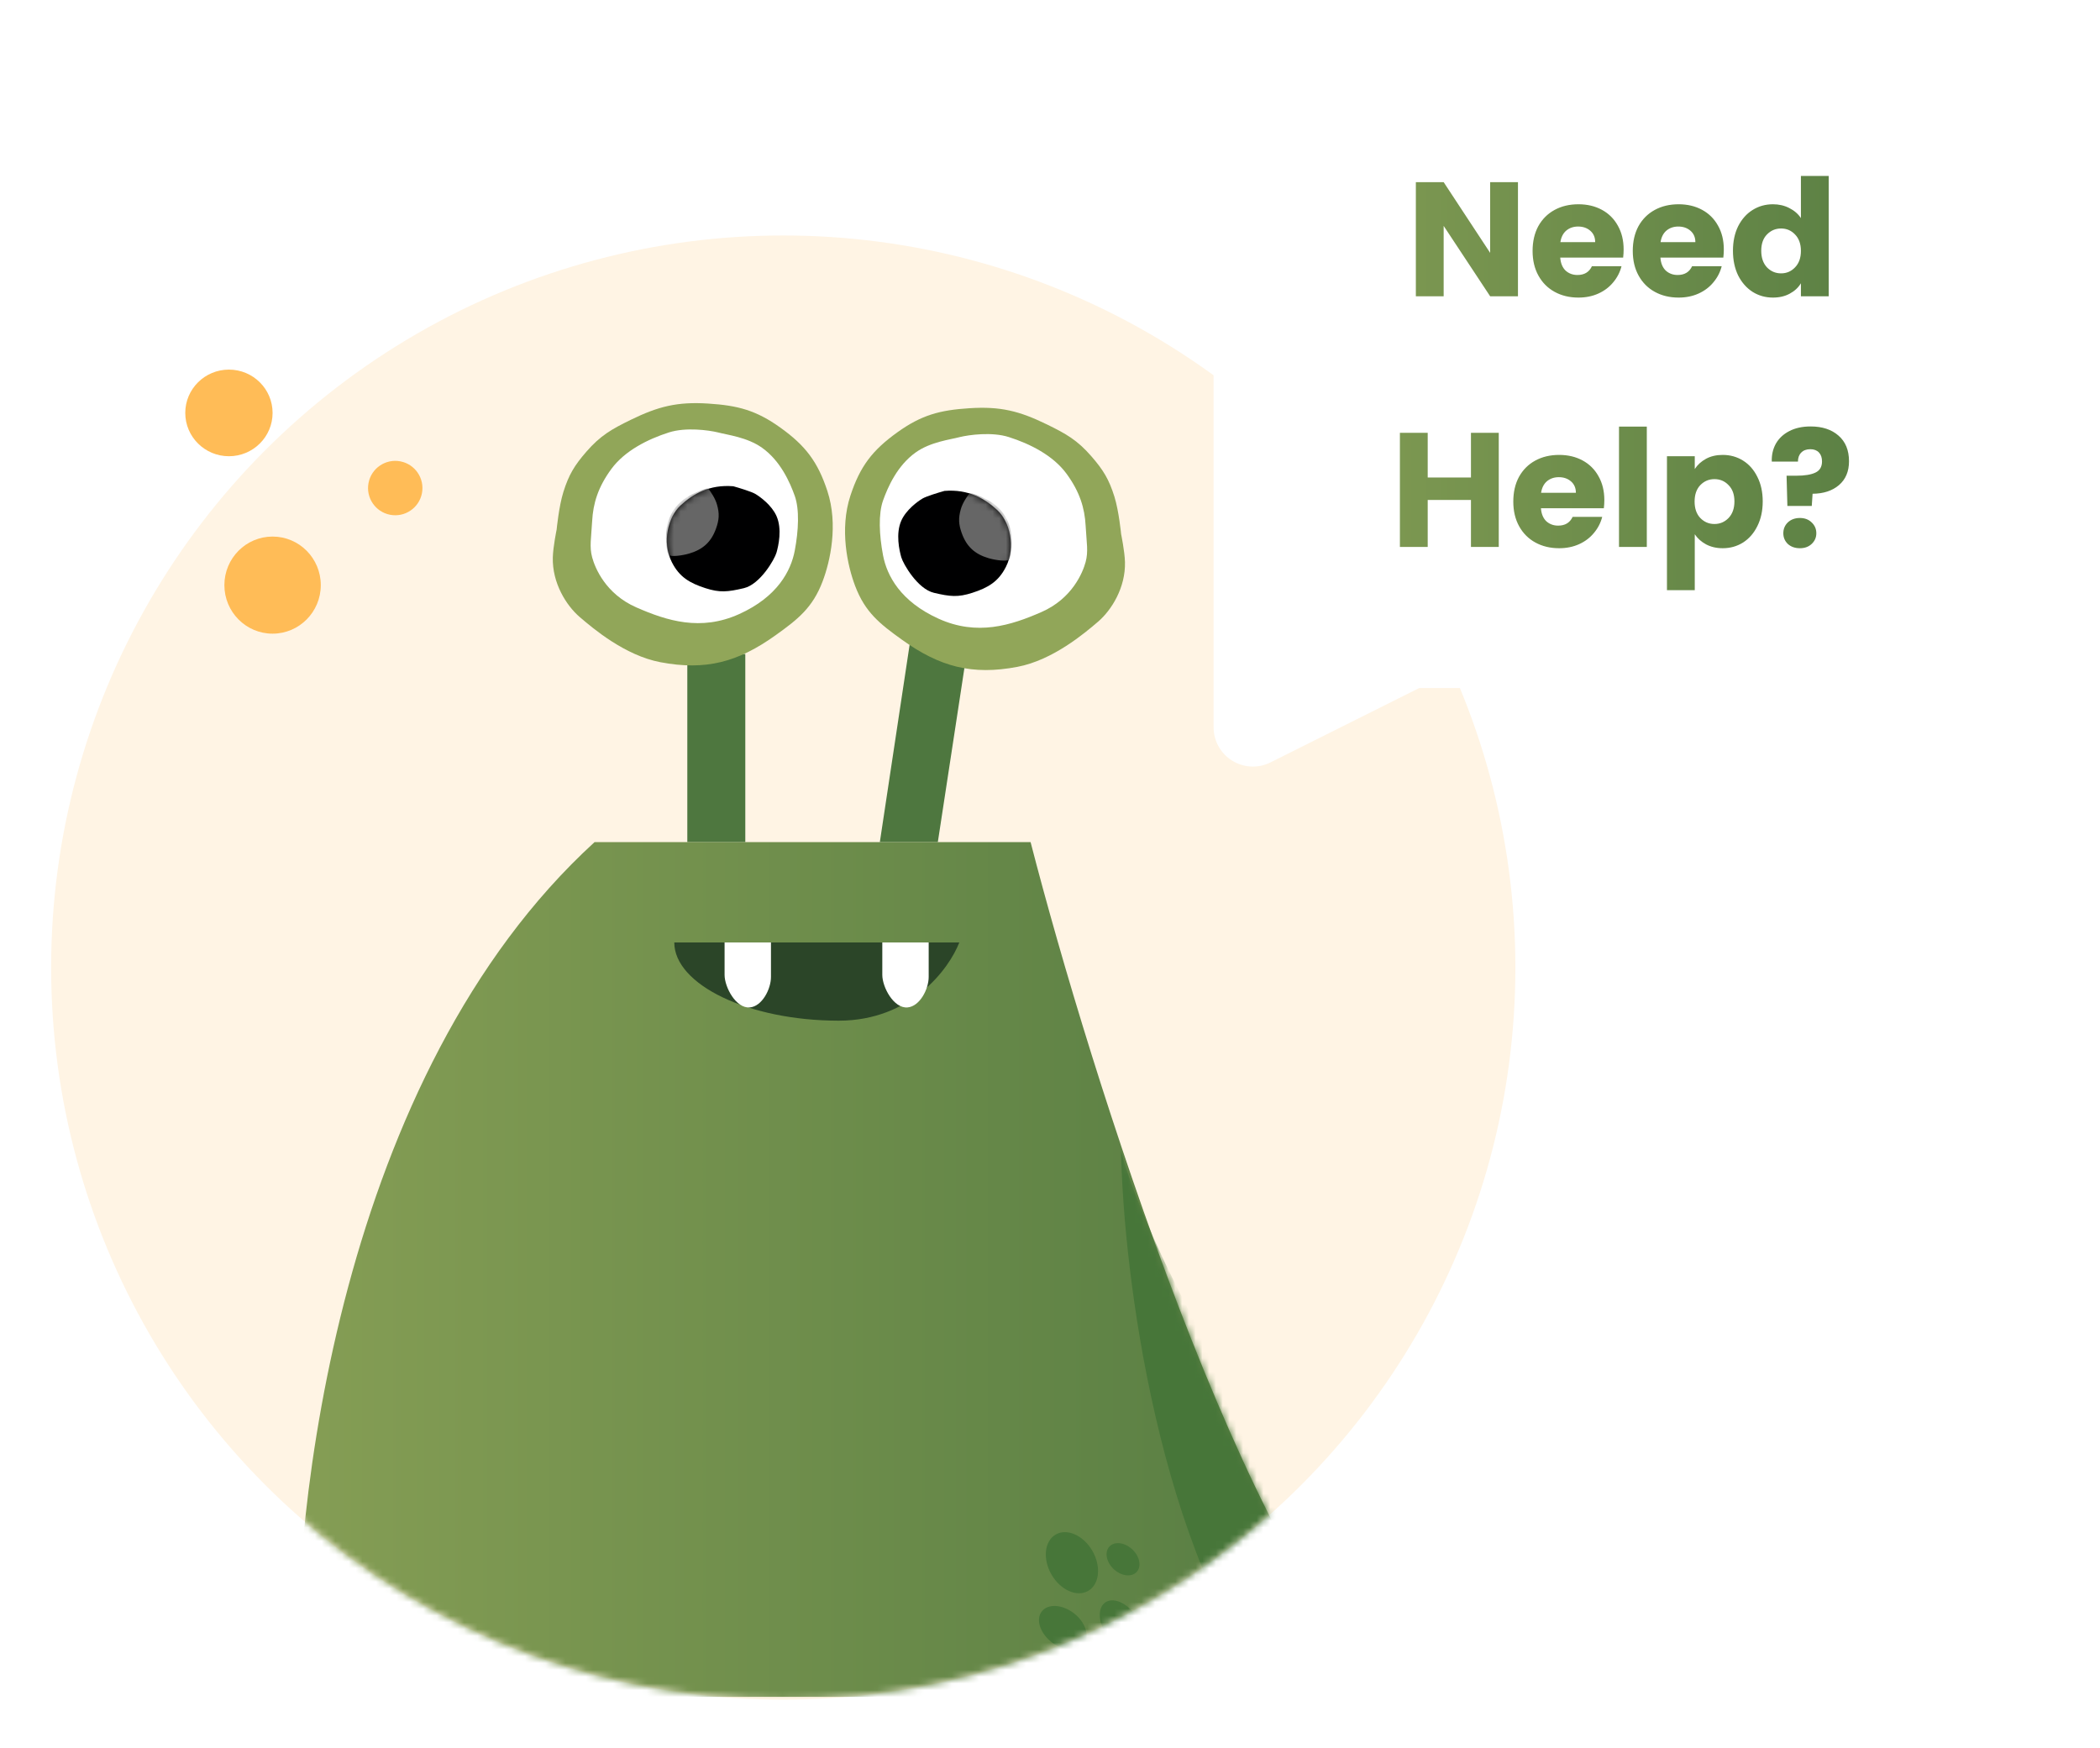 <svg width="310" height="258" viewBox="0 0 310 258" fill="none" xmlns="http://www.w3.org/2000/svg">
<g filter="url(#filter0_d_1895_2)">
<circle cx="115.624" cy="142.837" r="108.075" fill="#FFF4E4"/>
</g>
<mask id="mask0_1895_2" style="mask-type:alpha" maskUnits="userSpaceOnUse" x="7" y="34" width="217" height="217">
<circle cx="115.624" cy="142.837" r="108.075" fill="#FFF4E4"/>
</mask>
<g mask="url(#mask0_1895_2)">
<path d="M110.021 124.318V96.544H101.461V124.318H110.021Z" fill="#4E773F"/>
<path d="M138.44 124.318H129.88L134.279 95.173H142.891L138.44 124.318Z" fill="#4E773F"/>
<path d="M86.566 66.673C88.624 64.307 90.269 63.365 93.085 61.989C97.202 59.977 99.993 59.285 104.565 59.576C108.932 59.855 111.635 60.576 115.194 63.124C118.895 65.775 120.72 68.163 122.139 72.492C123.763 77.449 122.564 82.853 121.43 85.833C119.964 89.687 117.838 91.385 114.486 93.781C108.935 97.749 104.178 99.032 97.479 97.755C92.245 96.758 87.558 92.788 85.574 91.085C83.59 89.381 81.505 86.054 81.605 82.285C81.648 80.698 82.172 78.169 82.172 78.169C82.172 78.169 82.497 74.766 83.164 72.634C83.965 70.075 84.807 68.694 86.566 66.673Z" fill="#91A659"/>
<path d="M98.754 63.834C101.248 63.039 104.612 63.503 105.982 63.834C107.399 64.213 110.305 64.54 112.501 66.105C115.227 68.048 116.611 71.214 117.32 73.201C118.028 75.188 117.887 78.311 117.32 81.291C116.753 84.272 114.769 88.104 109.1 90.659C103.431 93.213 98.47 91.652 93.935 89.665C89.4 87.678 87.841 83.846 87.416 82.285C86.99 80.724 87.274 79.446 87.416 76.892C87.557 74.337 88.266 71.924 90.25 69.227C92.234 66.531 95.636 64.828 98.754 63.834Z" fill="white"/>
<path d="M111.509 72.918C110.942 72.577 109.1 72.019 108.249 71.782C104.706 71.498 102.297 72.918 100.455 74.621C98.612 76.324 97.687 80.043 99.179 82.995C100.284 85.18 101.811 86.076 104.139 86.827C106.247 87.506 107.399 87.394 109.808 86.827C112.218 86.259 114.344 82.569 114.627 81.575C114.911 80.582 115.479 78.108 114.627 76.182C113.914 74.569 112.218 73.343 111.509 72.918Z" fill="#000001"/>
<mask id="mask1_1895_2" style="mask-type:alpha" maskUnits="userSpaceOnUse" x="98" y="71" width="18" height="17">
<path d="M111.51 72.918C110.943 72.577 109.101 72.019 108.25 71.782C104.707 71.498 102.298 72.918 100.455 74.621C98.613 76.324 97.687 80.043 99.18 82.995C100.285 85.18 101.811 86.076 104.14 86.827C106.247 87.506 107.4 87.394 109.809 86.827C112.218 86.259 114.344 82.569 114.628 81.575C114.911 80.582 115.48 78.108 114.628 76.182C113.914 74.569 112.218 73.343 111.51 72.918Z" fill="#000001"/>
</mask>
<g mask="url(#mask1_1895_2)">
<path d="M105.841 74.479C105.584 73.573 104.94 72.618 104.562 72.144C104.42 71.961 102.782 72.603 101.731 73.202C99.256 74.611 98.182 76.962 98.326 79.809C98.369 80.655 98.468 81.654 98.751 81.938C99.034 82.221 100.667 82.031 101.731 81.717C103.76 81.12 104.983 80.02 105.699 78.027C106.168 76.722 106.219 75.813 105.841 74.479Z" fill="#666666"/>
</g>
<path d="M161.108 67.358C159.049 64.992 157.404 64.051 154.588 62.675C150.472 60.662 147.68 59.97 143.109 60.262C138.742 60.541 136.038 61.261 132.479 63.81C128.779 66.46 126.954 68.848 125.535 73.177C123.91 78.135 125.11 83.538 126.243 86.519C127.71 90.373 129.836 92.071 133.188 94.467C138.739 98.435 143.495 99.717 150.195 98.441C155.428 97.444 160.116 93.473 162.1 91.77C164.084 90.067 166.168 86.74 166.068 82.97C166.026 81.384 165.501 78.855 165.501 78.855C165.501 78.855 165.176 75.451 164.509 73.319C163.709 70.761 162.867 69.38 161.108 67.358Z" fill="#91A659"/>
<path d="M148.92 64.52C146.426 63.725 143.062 64.189 141.692 64.52C140.275 64.898 137.369 65.225 135.173 66.79C132.446 68.734 131.063 71.9 130.354 73.887C129.646 75.874 129.787 78.996 130.354 81.977C130.921 84.957 132.905 88.79 138.574 91.344C144.243 93.899 149.204 92.338 153.739 90.351C158.274 88.364 159.833 84.532 160.258 82.97C160.683 81.409 160.4 80.132 160.258 77.577C160.117 75.022 159.408 72.61 157.424 69.913C155.44 67.216 152.038 65.513 148.92 64.52Z" fill="white"/>
<path d="M136.164 73.603C136.731 73.263 138.573 72.704 139.424 72.468C142.967 72.184 145.376 73.603 147.219 75.306C149.061 77.01 149.986 80.729 148.494 83.68C147.389 85.866 145.862 86.761 143.534 87.512C141.426 88.192 140.274 88.08 137.865 87.512C135.455 86.945 133.329 83.254 133.046 82.261C132.763 81.267 132.194 78.793 133.046 76.868C133.76 75.255 135.455 74.029 136.164 73.603Z" fill="#000001"/>
<mask id="mask2_1895_2" style="mask-type:alpha" maskUnits="userSpaceOnUse" x="132" y="72" width="18" height="16">
<path d="M136.164 73.603C136.731 73.263 138.574 72.704 139.424 72.468C142.967 72.184 145.377 73.603 147.219 75.306C149.061 77.01 149.987 80.729 148.495 83.68C147.389 85.866 145.863 86.761 143.534 87.512C141.427 88.192 140.274 88.08 137.865 87.512C135.456 86.945 133.33 83.254 133.047 82.261C132.763 81.267 132.195 78.793 133.047 76.868C133.76 75.255 135.456 74.029 136.164 73.603Z" fill="#000001"/>
</mask>
<g mask="url(#mask2_1895_2)">
<path d="M141.834 75.165C142.091 74.258 142.735 73.303 143.113 72.83C143.255 72.647 144.893 73.289 145.944 73.887C148.419 75.296 149.493 77.647 149.349 80.494C149.306 81.341 149.208 82.339 148.924 82.623C148.641 82.907 147.008 82.716 145.944 82.403C143.915 81.806 142.692 80.706 141.976 78.713C141.507 77.408 141.456 76.499 141.834 75.165Z" fill="#666666"/>
</g>
<path d="M152.136 124.318H87.766C50.239 158.607 42.912 223.069 43.939 250.5H205.549C183.91 231.299 160.924 158.378 152.136 124.318Z" fill="url(#paint0_linear_1895_2)"/>
<mask id="mask3_1895_2" style="mask-type:alpha" maskUnits="userSpaceOnUse" x="43" y="124" width="163" height="127">
<path d="M152.136 124.318H87.766C50.239 158.607 42.912 223.069 43.939 250.5H205.549C183.91 231.299 160.924 158.378 152.136 124.318Z" fill="url(#paint1_linear_1895_2)"/>
</mask>
<g mask="url(#mask3_1895_2)">
<path d="M188.772 251.529C170.967 229.31 165.831 187.866 165.489 169.922C170.967 190.495 198.13 232.899 211.027 251.529C211.027 260.787 206.576 273.748 188.772 251.529Z" fill="#477639"/>
</g>
<ellipse cx="3.489" cy="4.801" rx="3.489" ry="4.801" transform="matrix(0.865 -0.501 0.5 0.866 152.82 228.282)" fill="#477639"/>
<ellipse cx="2" cy="2.75" rx="2" ry="2.75" transform="matrix(0.681 -0.732 0.731 0.682 162.407 229.771)" fill="#477639"/>
<ellipse cx="2.584" cy="4.149" rx="2.584" ry="4.149" transform="matrix(0.818 -0.575 0.574 0.819 161.038 238.045)" fill="#477639"/>
<ellipse cx="2.693" cy="3.928" rx="2.693" ry="3.928" transform="matrix(0.611 -0.792 0.791 0.612 152.136 240.02)" fill="#477639"/>
<path d="M141.611 139.125H99.537C99.537 145.344 110.483 150.675 123.824 150.675C134.496 150.675 140.129 142.975 141.611 139.125Z" fill="#2B4528"/>
<path d="M106.962 143.918V139.125H113.809V144.218C113.809 146.02 112.496 148.557 110.697 148.718C108.643 148.903 106.961 145.721 106.962 143.918Z" fill="white"/>
<path d="M130.245 143.918V139.125H137.092V144.218C137.092 146.02 135.779 148.557 133.98 148.718C131.926 148.903 130.244 145.721 130.245 143.918Z" fill="white"/>
</g>
<ellipse cx="40.239" cy="86.376" rx="7.116" ry="7.167" fill="#FFBC57"/>
<circle cx="58.345" cy="72.049" r="4.015" transform="rotate(10.848 58.345 72.049)" fill="#FFBC57"/>
<ellipse cx="33.794" cy="60.956" rx="6.445" ry="6.394" fill="#FFBC57"/>
<g filter="url(#filter1_d_1895_2)">
<path d="M276.215 8.363H204.286C190.425 8.363 179.149 19.639 179.149 33.499V107.363C179.149 109.373 180.19 111.24 181.9 112.297C182.832 112.873 183.889 113.163 184.95 113.163C185.837 113.163 186.726 112.96 187.544 112.551L209.522 101.562H276.215C290.076 101.562 301.352 90.285 301.352 76.425V33.499C301.352 19.639 290.076 8.363 276.215 8.363ZM271.962 72.558H208.54C205.336 72.558 202.739 69.961 202.739 66.757C202.739 63.553 205.336 60.956 208.54 60.956H271.962C275.165 60.956 277.762 63.553 277.762 66.757C277.762 69.961 275.165 72.558 271.962 72.558ZM271.962 49.355H208.54C205.336 49.355 202.739 46.758 202.739 43.554C202.739 40.35 205.336 37.753 208.54 37.753H271.962C275.165 37.753 277.762 40.35 277.762 43.554C277.762 46.758 275.165 49.355 271.962 49.355Z" fill="white"/>
</g>
<rect x="181.727" y="20.738" width="113.85" height="74.25" rx="37.125" fill="white"/>
<path d="M224.08 43.738L219.976 43.738L213.112 33.346L213.112 43.738L209.008 43.738L209.008 26.89L213.112 26.89L219.976 37.33L219.976 26.89L224.08 26.89L224.08 43.738ZM239.679 36.826C239.679 37.21 239.655 37.61 239.607 38.026L230.319 38.026C230.383 38.858 230.647 39.498 231.111 39.946C231.591 40.378 232.175 40.594 232.863 40.594C233.887 40.594 234.599 40.162 234.999 39.298L239.367 39.298C239.143 40.178 238.735 40.97 238.143 41.674C237.567 42.378 236.839 42.93 235.959 43.33C235.079 43.73 234.095 43.93 233.007 43.93C231.695 43.93 230.527 43.65 229.503 43.09C228.479 42.53 227.679 41.73 227.103 40.69C226.527 39.65 226.239 38.434 226.239 37.042C226.239 35.65 226.519 34.434 227.079 33.394C227.655 32.353 228.455 31.553 229.479 30.994C230.503 30.433 231.679 30.154 233.007 30.154C234.303 30.154 235.455 30.425 236.463 30.97C237.471 31.514 238.255 32.289 238.815 33.297C239.391 34.306 239.679 35.482 239.679 36.826ZM235.479 35.746C235.479 35.042 235.239 34.482 234.759 34.066C234.279 33.65 233.679 33.441 232.959 33.441C232.271 33.441 231.687 33.642 231.207 34.042C230.743 34.442 230.455 35.01 230.343 35.746L235.479 35.746ZM254.468 36.826C254.468 37.21 254.444 37.61 254.396 38.026L245.108 38.026C245.172 38.858 245.436 39.498 245.9 39.946C246.38 40.378 246.964 40.594 247.652 40.594C248.676 40.594 249.388 40.162 249.788 39.298L254.156 39.298C253.932 40.178 253.524 40.97 252.932 41.674C252.356 42.378 251.628 42.93 250.748 43.33C249.868 43.73 248.884 43.93 247.796 43.93C246.484 43.93 245.316 43.65 244.292 43.09C243.268 42.53 242.468 41.73 241.892 40.69C241.316 39.65 241.028 38.434 241.028 37.042C241.028 35.65 241.308 34.434 241.868 33.394C242.444 32.353 243.244 31.553 244.268 30.994C245.292 30.433 246.468 30.154 247.796 30.154C249.092 30.154 250.244 30.425 251.252 30.97C252.26 31.514 253.044 32.289 253.604 33.297C254.18 34.306 254.468 35.482 254.468 36.826ZM250.268 35.746C250.268 35.042 250.028 34.482 249.548 34.066C249.068 33.65 248.468 33.442 247.748 33.442C247.06 33.442 246.476 33.642 245.996 34.042C245.532 34.442 245.244 35.01 245.132 35.746L250.268 35.746ZM255.817 37.018C255.817 35.642 256.073 34.434 256.585 33.394C257.113 32.353 257.825 31.553 258.721 30.994C259.617 30.433 260.617 30.154 261.721 30.154C262.601 30.154 263.401 30.337 264.121 30.706C264.857 31.073 265.433 31.57 265.849 32.194L265.849 25.977L269.953 25.977L269.953 43.738L265.849 43.738L265.849 41.818C265.465 42.458 264.913 42.97 264.193 43.354C263.489 43.738 262.665 43.93 261.721 43.93C260.617 43.93 259.617 43.65 258.721 43.09C257.825 42.514 257.113 41.706 256.585 40.666C256.073 39.61 255.817 38.394 255.817 37.018ZM265.849 37.042C265.849 36.018 265.561 35.21 264.985 34.618C264.425 34.026 263.737 33.73 262.921 33.73C262.105 33.73 261.409 34.026 260.833 34.618C260.273 35.194 259.993 35.994 259.993 37.018C259.993 38.042 260.273 38.858 260.833 39.466C261.409 40.058 262.105 40.354 262.921 40.354C263.737 40.354 264.425 40.058 264.985 39.466C265.561 38.874 265.849 38.066 265.849 37.042ZM221.245 63.89L221.245 80.738L217.141 80.738L217.141 73.802L210.757 73.802L210.757 80.738L206.653 80.738L206.653 63.89L210.757 63.89L210.757 70.49L217.141 70.49L217.141 63.89L221.245 63.89ZM236.831 73.826C236.831 74.21 236.807 74.61 236.759 75.026L227.471 75.026C227.535 75.858 227.799 76.498 228.263 76.946C228.743 77.378 229.327 77.594 230.015 77.594C231.039 77.594 231.751 77.162 232.151 76.298L236.519 76.298C236.295 77.178 235.887 77.97 235.295 78.674C234.719 79.378 233.991 79.93 233.111 80.33C232.231 80.73 231.247 80.93 230.159 80.93C228.847 80.93 227.679 80.65 226.655 80.09C225.631 79.53 224.831 78.73 224.255 77.69C223.679 76.65 223.391 75.434 223.391 74.042C223.391 72.65 223.671 71.434 224.231 70.394C224.807 69.354 225.607 68.554 226.631 67.994C227.655 67.434 228.831 67.154 230.159 67.154C231.455 67.154 232.607 67.426 233.615 67.97C234.623 68.514 235.407 69.29 235.967 70.298C236.543 71.306 236.831 72.482 236.831 73.826ZM232.631 72.746C232.631 72.042 232.391 71.482 231.911 71.066C231.431 70.65 230.831 70.442 230.111 70.442C229.423 70.442 228.839 70.642 228.359 71.042C227.895 71.442 227.607 72.01 227.495 72.746L232.631 72.746ZM243.1 62.978L243.1 80.738L238.996 80.738L238.996 62.978L243.1 62.978ZM250.179 69.242C250.579 68.618 251.131 68.114 251.835 67.73C252.539 67.346 253.363 67.154 254.307 67.154C255.411 67.154 256.411 67.434 257.307 67.994C258.203 68.554 258.907 69.354 259.419 70.394C259.947 71.434 260.211 72.642 260.211 74.018C260.211 75.394 259.947 76.61 259.419 77.666C258.907 78.706 258.203 79.514 257.307 80.09C256.411 80.65 255.411 80.93 254.307 80.93C253.379 80.93 252.555 80.738 251.835 80.354C251.131 79.97 250.579 79.474 250.179 78.866L250.179 87.122L246.075 87.122L246.075 67.346L250.179 67.346L250.179 69.242ZM256.035 74.018C256.035 72.994 255.747 72.194 255.171 71.618C254.611 71.026 253.915 70.73 253.083 70.73C252.267 70.73 251.571 71.026 250.995 71.618C250.435 72.21 250.155 73.018 250.155 74.042C250.155 75.066 250.435 75.874 250.995 76.466C251.571 77.058 252.267 77.354 253.083 77.354C253.899 77.354 254.595 77.058 255.171 76.466C255.747 75.858 256.035 75.042 256.035 74.018ZM267.284 62.954C268.996 62.954 270.364 63.402 271.388 64.298C272.428 65.194 272.948 66.458 272.948 68.09C272.948 69.594 272.452 70.77 271.46 71.618C270.484 72.45 269.188 72.874 267.572 72.89L267.452 74.69L263.852 74.69L263.732 70.226L265.172 70.226C266.404 70.226 267.34 70.074 267.98 69.77C268.636 69.466 268.964 68.914 268.964 68.114C268.964 67.554 268.812 67.114 268.508 66.794C268.204 66.474 267.78 66.314 267.236 66.314C266.66 66.314 266.212 66.482 265.892 66.818C265.572 67.138 265.412 67.578 265.412 68.138L261.548 68.138C261.516 67.162 261.716 66.282 262.148 65.498C262.596 64.714 263.252 64.098 264.116 63.65C264.996 63.186 266.052 62.954 267.284 62.954ZM265.7 80.93C264.98 80.93 264.388 80.722 263.924 80.306C263.476 79.874 263.252 79.346 263.252 78.722C263.252 78.082 263.476 77.546 263.924 77.114C264.388 76.682 264.98 76.466 265.7 76.466C266.404 76.466 266.98 76.682 267.428 77.114C267.892 77.546 268.124 78.082 268.124 78.722C268.124 79.346 267.892 79.874 267.428 80.306C266.98 80.722 266.404 80.93 265.7 80.93Z" fill="url(#paint2_linear_1895_2)"/>
<defs>
<filter id="filter0_d_1895_2" x="0.949" y="28.163" width="229.35" height="229.35" filterUnits="userSpaceOnUse" color-interpolation-filters="sRGB">
<feFlood flood-opacity="0" result="BackgroundImageFix"/>
<feColorMatrix in="SourceAlpha" type="matrix" values="0 0 0 0 0 0 0 0 0 0 0 0 0 0 0 0 0 0 127 0" result="hardAlpha"/>
<feOffset/>
<feGaussianBlur stdDeviation="3.3"/>
<feComposite in2="hardAlpha" operator="out"/>
<feColorMatrix type="matrix" values="0 0 0 0 0 0 0 0 0 0 0 0 0 0 0 0 0 0 0.25 0"/>
<feBlend mode="normal" in2="BackgroundImageFix" result="effect1_dropShadow_1895_2"/>
<feBlend mode="normal" in="SourceGraphic" in2="effect1_dropShadow_1895_2" result="shape"/>
</filter>
<filter id="filter1_d_1895_2" x="170.899" y="0.113" width="138.703" height="121.301" filterUnits="userSpaceOnUse" color-interpolation-filters="sRGB">
<feFlood flood-opacity="0" result="BackgroundImageFix"/>
<feColorMatrix in="SourceAlpha" type="matrix" values="0 0 0 0 0 0 0 0 0 0 0 0 0 0 0 0 0 0 127 0" result="hardAlpha"/>
<feOffset/>
<feGaussianBlur stdDeviation="4.125"/>
<feComposite in2="hardAlpha" operator="out"/>
<feColorMatrix type="matrix" values="0 0 0 0 0 0 0 0 0 0 0 0 0 0 0 0 0 0 0.25 0"/>
<feBlend mode="normal" in2="BackgroundImageFix" result="effect1_dropShadow_1895_2"/>
<feBlend mode="normal" in="SourceGraphic" in2="effect1_dropShadow_1895_2" result="shape"/>
</filter>
<linearGradient id="paint0_linear_1895_2" x1="4.906" y1="204.211" x2="221.984" y2="204.211" gradientUnits="userSpaceOnUse">
<stop stop-color="#91A659"/>
<stop offset="1" stop-color="#4E773F"/>
</linearGradient>
<linearGradient id="paint1_linear_1895_2" x1="4.906" y1="204.211" x2="221.984" y2="204.211" gradientUnits="userSpaceOnUse">
<stop stop-color="#91A659"/>
<stop offset="1" stop-color="#4E773F"/>
</linearGradient>
<linearGradient id="paint2_linear_1895_2" x1="160.023" y1="62.526" x2="304.003" y2="62.526" gradientUnits="userSpaceOnUse">
<stop stop-color="#91A659"/>
<stop offset="1" stop-color="#4E773F"/>
</linearGradient>
</defs>
</svg>
